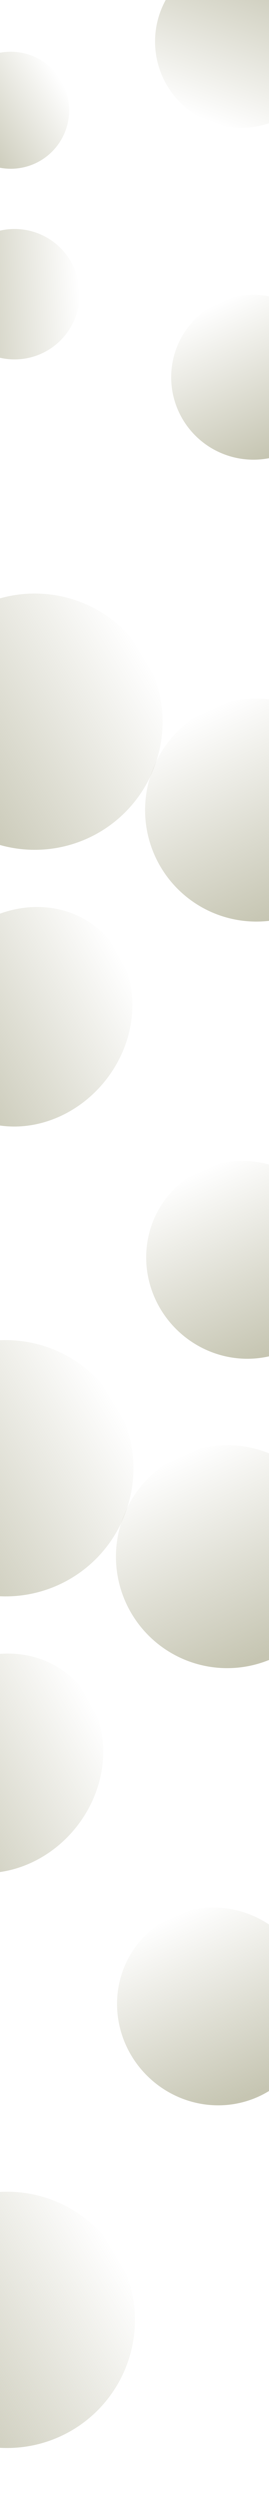 <svg width="1440" height="13351" viewBox="0 0 1440 13351" fill="none" xmlns="http://www.w3.org/2000/svg">
<g filter="url(#filter0_f_4_45)">
<circle cx="1291.01" cy="222" r="461" fill="url(#paint0_linear_4_45)" fill-opacity="0.61"/>
</g>
<g filter="url(#filter1_f_4_45)">
<circle cx="78.168" cy="1571.17" r="348.276" transform="rotate(-115.459 78.168 1571.17)" fill="url(#paint1_linear_4_45)" fill-opacity="0.61"/>
</g>
<g filter="url(#filter2_f_4_45)">
<circle cx="186.097" cy="3854.09" r="684.365" transform="rotate(-141.767 186.097 3854.09)" fill="url(#paint2_linear_4_45)" fill-opacity="0.61"/>
</g>
<g filter="url(#filter3_f_4_45)">
<circle cx="30.096" cy="7841.1" r="684.365" transform="rotate(-141.767 30.096 7841.1)" fill="url(#paint3_linear_4_45)" fill-opacity="0.61"/>
</g>
<g filter="url(#filter4_f_4_45)">
<ellipse cx="137.528" cy="5430" rx="546.04" ry="609.9" transform="rotate(-141.767 137.528 5430)" fill="url(#paint4_linear_4_45)" fill-opacity="0.61"/>
</g>
<g filter="url(#filter5_f_4_45)">
<ellipse cx="-18.473" cy="9417" rx="546.04" ry="609.9" transform="rotate(-141.767 -18.473 9417)" fill="url(#paint5_linear_4_45)" fill-opacity="0.61"/>
</g>
<g filter="url(#filter6_f_4_45)">
<circle cx="38.094" cy="12389.1" r="684.365" transform="rotate(-141.767 38.094 12389.1)" fill="url(#paint6_linear_4_45)" fill-opacity="0.61"/>
</g>
<g filter="url(#filter7_f_4_45)">
<circle cx="57.802" cy="588.801" r="312.5" transform="rotate(-142.85 57.802 588.801)" fill="url(#paint7_linear_4_45)" fill-opacity="0.61"/>
</g>
<g filter="url(#filter8_f_4_45)">
<circle cx="1356.67" cy="2014.67" r="440.294" transform="rotate(135 1356.67 2014.67)" fill="url(#paint8_linear_4_45)" fill-opacity="0.61"/>
</g>
<g filter="url(#filter9_f_4_45)">
<circle cx="1372.17" cy="4326.17" r="595.5" transform="rotate(135 1372.17 4326.17)" fill="url(#paint9_linear_4_45)" fill-opacity="0.61"/>
</g>
<g filter="url(#filter10_f_4_45)">
<circle cx="1216.17" cy="8313.17" r="595.5" transform="rotate(135 1216.17 8313.17)" fill="url(#paint10_linear_4_45)" fill-opacity="0.61"/>
</g>
<g filter="url(#filter11_f_4_45)">
<ellipse cx="1310.89" cy="6728.11" rx="521.686" ry="534.89" transform="rotate(135 1310.89 6728.11)" fill="url(#paint11_linear_4_45)" fill-opacity="0.61"/>
</g>
<g filter="url(#filter12_f_4_45)">
<ellipse cx="1154.89" cy="10715.1" rx="521.686" ry="534.89" transform="rotate(135 1154.89 10715.1)" fill="url(#paint12_linear_4_45)" fill-opacity="0.61"/>
</g>
<defs>
<filter id="filter0_f_4_45" x="574.005" y="-495" width="1434" height="1434" filterUnits="userSpaceOnUse" color-interpolation-filters="sRGB">
<feFlood flood-opacity="0" result="BackgroundImageFix"/>
<feBlend mode="normal" in="SourceGraphic" in2="BackgroundImageFix" result="shape"/>
<feGaussianBlur stdDeviation="128" result="effect1_foregroundBlur_4_45"/>
</filter>
<filter id="filter1_f_4_45" x="-526.189" y="966.81" width="1208.72" height="1208.72" filterUnits="userSpaceOnUse" color-interpolation-filters="sRGB">
<feFlood flood-opacity="0" result="BackgroundImageFix"/>
<feBlend mode="normal" in="SourceGraphic" in2="BackgroundImageFix" result="shape"/>
<feGaussianBlur stdDeviation="128" result="effect1_foregroundBlur_4_45"/>
</filter>
<filter id="filter2_f_4_45" x="-754.296" y="2913.7" width="1880.79" height="1880.79" filterUnits="userSpaceOnUse" color-interpolation-filters="sRGB">
<feFlood flood-opacity="0" result="BackgroundImageFix"/>
<feBlend mode="normal" in="SourceGraphic" in2="BackgroundImageFix" result="shape"/>
<feGaussianBlur stdDeviation="128" result="effect1_foregroundBlur_4_45"/>
</filter>
<filter id="filter3_f_4_45" x="-910.298" y="6900.7" width="1880.79" height="1880.79" filterUnits="userSpaceOnUse" color-interpolation-filters="sRGB">
<feFlood flood-opacity="0" result="BackgroundImageFix"/>
<feBlend mode="normal" in="SourceGraphic" in2="BackgroundImageFix" result="shape"/>
<feGaussianBlur stdDeviation="128" result="effect1_foregroundBlur_4_45"/>
</filter>
<filter id="filter4_f_4_45" x="-689.821" y="4587.69" width="1654.7" height="1684.63" filterUnits="userSpaceOnUse" color-interpolation-filters="sRGB">
<feFlood flood-opacity="0" result="BackgroundImageFix"/>
<feBlend mode="normal" in="SourceGraphic" in2="BackgroundImageFix" result="shape"/>
<feGaussianBlur stdDeviation="128" result="effect1_foregroundBlur_4_45"/>
</filter>
<filter id="filter5_f_4_45" x="-845.822" y="8574.69" width="1654.7" height="1684.63" filterUnits="userSpaceOnUse" color-interpolation-filters="sRGB">
<feFlood flood-opacity="0" result="BackgroundImageFix"/>
<feBlend mode="normal" in="SourceGraphic" in2="BackgroundImageFix" result="shape"/>
<feGaussianBlur stdDeviation="128" result="effect1_foregroundBlur_4_45"/>
</filter>
<filter id="filter6_f_4_45" x="-902.299" y="11448.7" width="1880.79" height="1880.79" filterUnits="userSpaceOnUse" color-interpolation-filters="sRGB">
<feFlood flood-opacity="0" result="BackgroundImageFix"/>
<feBlend mode="normal" in="SourceGraphic" in2="BackgroundImageFix" result="shape"/>
<feGaussianBlur stdDeviation="128" result="effect1_foregroundBlur_4_45"/>
</filter>
<filter id="filter7_f_4_45" x="-510.716" y="20.283" width="1137.03" height="1137.03" filterUnits="userSpaceOnUse" color-interpolation-filters="sRGB">
<feFlood flood-opacity="0" result="BackgroundImageFix"/>
<feBlend mode="normal" in="SourceGraphic" in2="BackgroundImageFix" result="shape"/>
<feGaussianBlur stdDeviation="128" result="effect1_foregroundBlur_4_45"/>
</filter>
<filter id="filter8_f_4_45" x="660.379" y="1318.38" width="1392.59" height="1392.59" filterUnits="userSpaceOnUse" color-interpolation-filters="sRGB">
<feFlood flood-opacity="0" result="BackgroundImageFix"/>
<feBlend mode="normal" in="SourceGraphic" in2="BackgroundImageFix" result="shape"/>
<feGaussianBlur stdDeviation="128" result="effect1_foregroundBlur_4_45"/>
</filter>
<filter id="filter9_f_4_45" x="520.668" y="3474.66" width="1703" height="1703" filterUnits="userSpaceOnUse" color-interpolation-filters="sRGB">
<feFlood flood-opacity="0" result="BackgroundImageFix"/>
<feBlend mode="normal" in="SourceGraphic" in2="BackgroundImageFix" result="shape"/>
<feGaussianBlur stdDeviation="128" result="effect1_foregroundBlur_4_45"/>
</filter>
<filter id="filter10_f_4_45" x="364.666" y="7461.67" width="1703" height="1703" filterUnits="userSpaceOnUse" color-interpolation-filters="sRGB">
<feFlood flood-opacity="0" result="BackgroundImageFix"/>
<feBlend mode="normal" in="SourceGraphic" in2="BackgroundImageFix" result="shape"/>
<feGaussianBlur stdDeviation="128" result="effect1_foregroundBlur_4_45"/>
</filter>
<filter id="filter11_f_4_45" x="526.559" y="5943.78" width="1568.66" height="1568.66" filterUnits="userSpaceOnUse" color-interpolation-filters="sRGB">
<feFlood flood-opacity="0" result="BackgroundImageFix"/>
<feBlend mode="normal" in="SourceGraphic" in2="BackgroundImageFix" result="shape"/>
<feGaussianBlur stdDeviation="128" result="effect1_foregroundBlur_4_45"/>
</filter>
<filter id="filter12_f_4_45" x="370.557" y="9930.79" width="1568.66" height="1568.66" filterUnits="userSpaceOnUse" color-interpolation-filters="sRGB">
<feFlood flood-opacity="0" result="BackgroundImageFix"/>
<feBlend mode="normal" in="SourceGraphic" in2="BackgroundImageFix" result="shape"/>
<feGaussianBlur stdDeviation="128" result="effect1_foregroundBlur_4_45"/>
</filter>
<linearGradient id="paint0_linear_4_45" x1="1291.01" y1="-239" x2="976.005" y2="597" gradientUnits="userSpaceOnUse">
<stop stop-color="#A2A182"/>
<stop offset="1" stop-color="#A2A182" stop-opacity="0"/>
</linearGradient>
<linearGradient id="paint1_linear_4_45" x1="78.168" y1="1222.89" x2="-159.808" y2="1854.47" gradientUnits="userSpaceOnUse">
<stop stop-color="#A2A182"/>
<stop offset="1" stop-color="#A2A182" stop-opacity="0"/>
</linearGradient>
<linearGradient id="paint2_linear_4_45" x1="186.097" y1="3169.73" x2="-281.527" y2="4410.79" gradientUnits="userSpaceOnUse">
<stop stop-color="#A2A182"/>
<stop offset="1" stop-color="#A2A182" stop-opacity="0"/>
</linearGradient>
<linearGradient id="paint3_linear_4_45" x1="30.096" y1="7156.73" x2="-437.529" y2="8397.79" gradientUnits="userSpaceOnUse">
<stop stop-color="#A2A182"/>
<stop offset="1" stop-color="#A2A182" stop-opacity="0"/>
</linearGradient>
<linearGradient id="paint4_linear_4_45" x1="137.528" y1="4820.1" x2="-314.055" y2="5893.1" gradientUnits="userSpaceOnUse">
<stop stop-color="#A2A182"/>
<stop offset="1" stop-color="#A2A182" stop-opacity="0"/>
</linearGradient>
<linearGradient id="paint5_linear_4_45" x1="-18.473" y1="8807.1" x2="-470.056" y2="9880.1" gradientUnits="userSpaceOnUse">
<stop stop-color="#A2A182"/>
<stop offset="1" stop-color="#A2A182" stop-opacity="0"/>
</linearGradient>
<linearGradient id="paint6_linear_4_45" x1="38.094" y1="11704.7" x2="-429.53" y2="12945.8" gradientUnits="userSpaceOnUse">
<stop stop-color="#A2A182"/>
<stop offset="1" stop-color="#A2A182" stop-opacity="0"/>
</linearGradient>
<linearGradient id="paint7_linear_4_45" x1="57.802" y1="276.301" x2="-155.729" y2="843.003" gradientUnits="userSpaceOnUse">
<stop stop-color="#A2A182"/>
<stop offset="1" stop-color="#A2A182" stop-opacity="0"/>
</linearGradient>
<linearGradient id="paint8_linear_4_45" x1="1356.67" y1="1574.38" x2="1055.82" y2="2372.83" gradientUnits="userSpaceOnUse">
<stop stop-color="#A2A182"/>
<stop offset="1" stop-color="#A2A182" stop-opacity="0"/>
</linearGradient>
<linearGradient id="paint9_linear_4_45" x1="1372.17" y1="3730.66" x2="965.264" y2="4810.57" gradientUnits="userSpaceOnUse">
<stop stop-color="#A2A182"/>
<stop offset="1" stop-color="#A2A182" stop-opacity="0"/>
</linearGradient>
<linearGradient id="paint10_linear_4_45" x1="1216.17" y1="7717.67" x2="809.263" y2="8797.58" gradientUnits="userSpaceOnUse">
<stop stop-color="#A2A182"/>
<stop offset="1" stop-color="#A2A182" stop-opacity="0"/>
</linearGradient>
<linearGradient id="paint11_linear_4_45" x1="1310.89" y1="6193.22" x2="938.521" y2="7157.08" gradientUnits="userSpaceOnUse">
<stop stop-color="#A2A182"/>
<stop offset="1" stop-color="#A2A182" stop-opacity="0"/>
</linearGradient>
<linearGradient id="paint12_linear_4_45" x1="1154.89" y1="10180.2" x2="782.52" y2="11144.1" gradientUnits="userSpaceOnUse">
<stop stop-color="#A2A182"/>
<stop offset="1" stop-color="#A2A182" stop-opacity="0"/>
</linearGradient>
</defs>
</svg>
